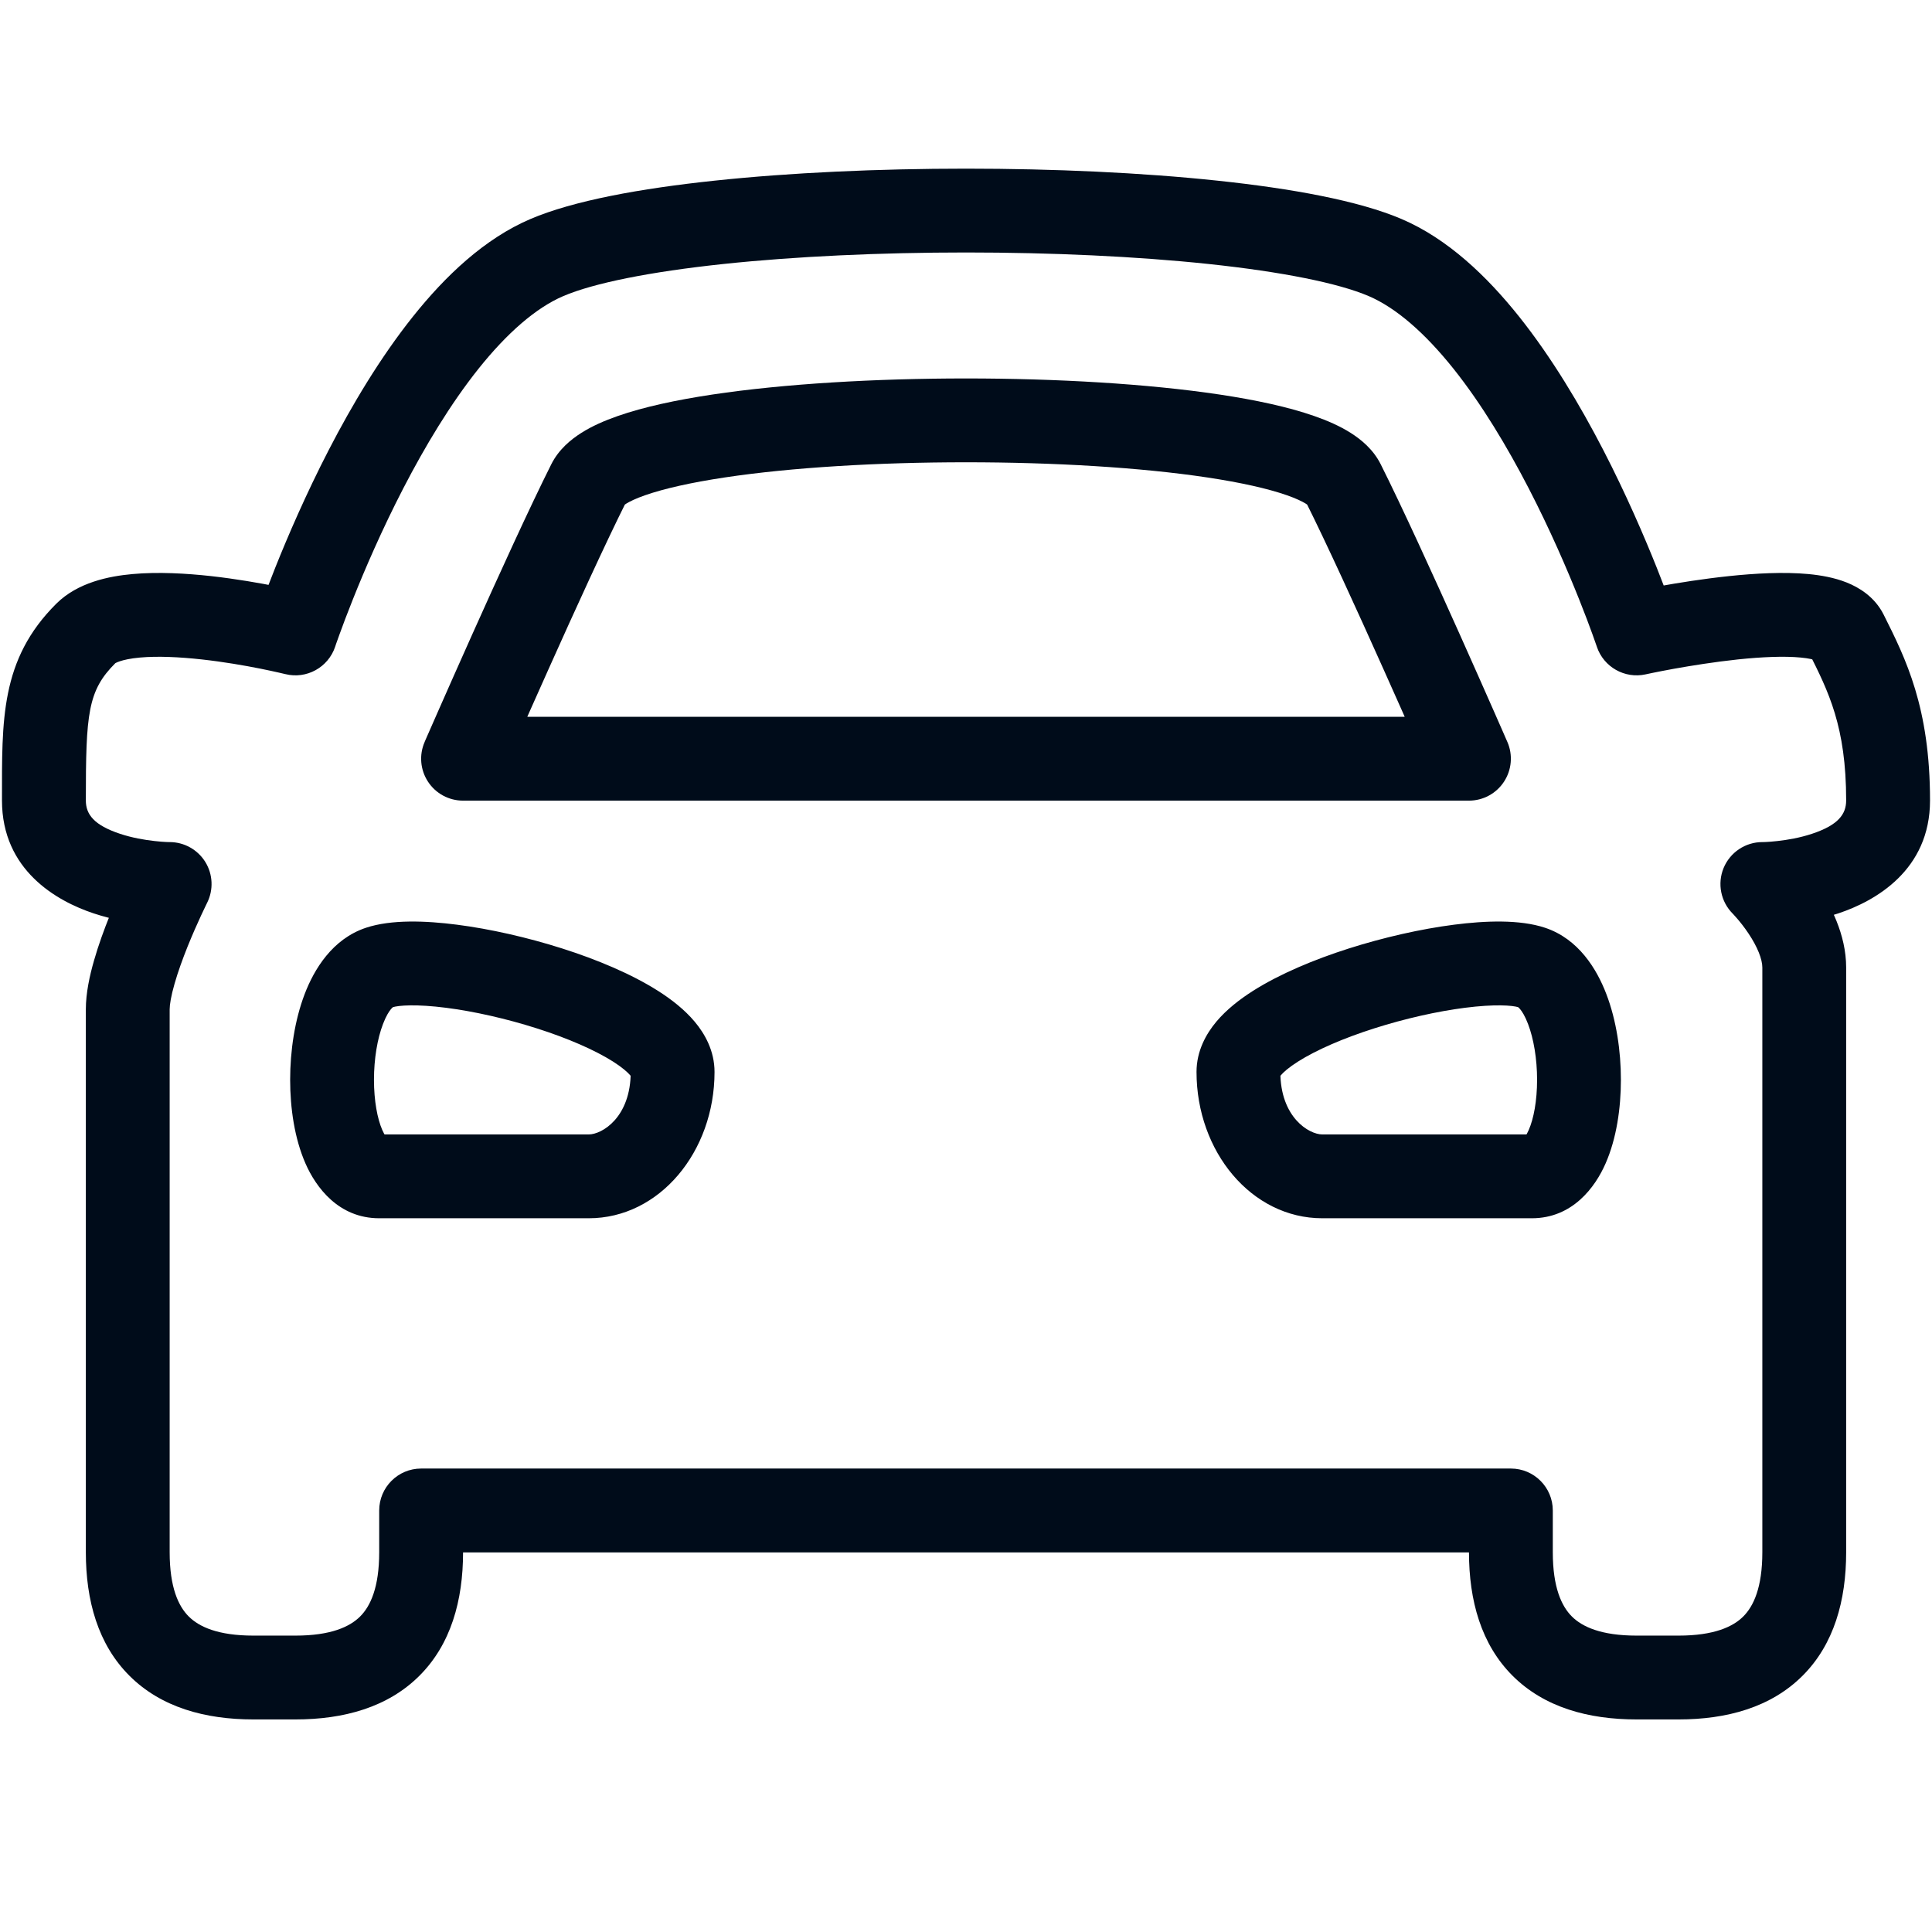 <svg width="44" height="44" viewBox="0 0 44 44" fill="none" xmlns="http://www.w3.org/2000/svg">
<path d="M9.591 34.4V33.445C9.064 33.445 8.636 33.873 8.636 34.4H9.591ZM34.409 34.4H35.364C35.364 33.873 34.936 33.445 34.409 33.445V34.4ZM40.136 20.133V19.178C39.75 19.178 39.402 19.411 39.254 19.768C39.107 20.125 39.189 20.536 39.463 20.809L40.136 20.133ZM37.273 14.426L36.367 14.729C36.523 15.192 37.002 15.463 37.479 15.358L37.273 14.426ZM12.454 5.866L12.08 4.988V4.988L12.454 5.866ZM6.727 14.426L6.497 15.352C6.98 15.473 7.474 15.201 7.633 14.729L6.727 14.426ZM3.864 20.133L4.717 20.561C4.865 20.265 4.85 19.913 4.676 19.631C4.502 19.35 4.195 19.178 3.864 19.178L3.864 20.133ZM10.546 17.279L9.671 16.898C9.542 17.193 9.571 17.533 9.747 17.802C9.923 18.072 10.223 18.234 10.546 18.234V17.279ZM33.455 17.279V18.234C33.776 18.234 34.077 18.072 34.253 17.802C34.429 17.533 34.458 17.193 34.33 16.898L33.455 17.279ZM30.591 11L31.444 10.572L30.591 11ZM13.409 11L12.556 10.572H12.556L13.409 11ZM9.591 35.355H34.409V33.445H9.591V35.355ZM33.455 34.4V35.351H35.364V34.4H33.455ZM33.455 35.351C33.455 36.45 33.731 37.45 34.451 38.167C35.171 38.884 36.172 39.159 37.273 39.159V37.25C36.465 37.25 36.034 37.049 35.799 36.815C35.564 36.581 35.364 36.154 35.364 35.351H33.455ZM37.273 39.159H38.227V37.25H37.273V39.159ZM42.045 22.035C42.045 21.272 41.677 20.601 41.407 20.196C41.261 19.979 41.117 19.799 41.009 19.674C40.955 19.61 40.908 19.56 40.874 19.523C40.857 19.505 40.843 19.49 40.832 19.479C40.826 19.473 40.822 19.468 40.818 19.465C40.816 19.463 40.815 19.461 40.813 19.46C40.813 19.459 40.812 19.459 40.812 19.458C40.811 19.458 40.811 19.457 40.811 19.457C40.811 19.457 40.81 19.457 40.81 19.457C40.81 19.457 40.81 19.457 40.136 20.133C39.463 20.809 39.462 20.809 39.462 20.809C39.462 20.809 39.462 20.808 39.462 20.808C39.462 20.808 39.462 20.808 39.461 20.808C39.461 20.807 39.461 20.807 39.461 20.807C39.46 20.806 39.46 20.806 39.46 20.806C39.46 20.806 39.461 20.807 39.462 20.809C39.465 20.812 39.472 20.819 39.481 20.828C39.499 20.847 39.527 20.878 39.562 20.919C39.633 21.001 39.727 21.119 39.82 21.258C40.027 21.567 40.136 21.847 40.136 22.035H42.045ZM40.136 20.133C40.136 21.087 40.137 21.087 40.137 21.087C40.137 21.087 40.138 21.087 40.138 21.087C40.138 21.087 40.139 21.087 40.139 21.087C40.141 21.087 40.142 21.087 40.144 21.087C40.147 21.087 40.15 21.087 40.155 21.087C40.164 21.087 40.175 21.087 40.19 21.087C40.218 21.086 40.257 21.085 40.305 21.082C40.4 21.078 40.532 21.069 40.689 21.052C40.998 21.018 41.427 20.948 41.869 20.801C42.708 20.522 43.955 19.818 43.955 18.23H42.045C42.045 18.546 41.86 18.792 41.267 18.989C40.994 19.08 40.707 19.129 40.479 19.154C40.367 19.167 40.276 19.173 40.214 19.176C40.184 19.177 40.161 19.178 40.147 19.178C40.141 19.178 40.136 19.178 40.134 19.178C40.133 19.178 40.133 19.178 40.133 19.178C40.134 19.178 40.134 19.178 40.134 19.178C40.135 19.178 40.135 19.178 40.135 19.178C40.135 19.178 40.136 19.178 40.136 19.178C40.136 19.178 40.136 19.178 40.136 20.133ZM43.955 18.23C43.955 16.111 43.403 15.003 42.899 13.998L41.192 14.854C41.642 15.751 42.045 16.545 42.045 18.23H43.955ZM42.899 13.998C42.692 13.586 42.33 13.375 42.057 13.266C41.776 13.154 41.469 13.101 41.188 13.074C40.624 13.021 39.968 13.058 39.38 13.12C38.782 13.183 38.205 13.276 37.781 13.353C37.568 13.391 37.392 13.426 37.267 13.452C37.205 13.464 37.156 13.475 37.122 13.482C37.105 13.486 37.092 13.488 37.082 13.49C37.078 13.491 37.074 13.492 37.071 13.493C37.07 13.493 37.069 13.493 37.068 13.493C37.068 13.494 37.067 13.494 37.067 13.494C37.067 13.494 37.067 13.494 37.067 13.494C37.066 13.494 37.066 13.494 37.273 14.426C37.479 15.358 37.479 15.358 37.479 15.358C37.479 15.358 37.479 15.358 37.479 15.358C37.479 15.358 37.479 15.358 37.479 15.358C37.479 15.358 37.48 15.358 37.48 15.357C37.482 15.357 37.484 15.357 37.488 15.356C37.495 15.354 37.506 15.352 37.52 15.349C37.549 15.343 37.593 15.334 37.649 15.322C37.762 15.299 37.924 15.267 38.121 15.231C38.518 15.16 39.045 15.075 39.58 15.018C40.125 14.961 40.633 14.939 41.008 14.975C41.198 14.993 41.305 15.021 41.35 15.04C41.403 15.061 41.28 15.028 41.192 14.854L42.899 13.998ZM37.273 14.426C38.178 14.123 38.178 14.123 38.178 14.123C38.178 14.123 38.178 14.122 38.178 14.122C38.178 14.122 38.177 14.121 38.177 14.12C38.177 14.119 38.176 14.117 38.175 14.115C38.174 14.111 38.172 14.105 38.169 14.097C38.164 14.082 38.157 14.06 38.147 14.032C38.127 13.976 38.098 13.894 38.061 13.791C37.986 13.585 37.876 13.291 37.734 12.935C37.45 12.224 37.035 11.258 36.51 10.242C35.986 9.23 35.342 8.146 34.596 7.21C33.859 6.286 32.965 5.434 31.92 4.988L31.171 6.743C31.796 7.011 32.453 7.585 33.104 8.4C33.744 9.203 34.323 10.17 34.814 11.119C35.303 12.065 35.693 12.972 35.961 13.643C36.095 13.978 36.198 14.253 36.266 14.442C36.301 14.537 36.327 14.61 36.343 14.659C36.352 14.683 36.358 14.702 36.362 14.713C36.364 14.719 36.366 14.724 36.367 14.726C36.367 14.727 36.367 14.728 36.367 14.729C36.368 14.729 36.368 14.729 36.368 14.729C36.368 14.729 36.368 14.729 36.368 14.729C36.367 14.729 36.367 14.729 37.273 14.426ZM31.92 4.988C30.944 4.571 29.418 4.293 27.723 4.114C25.998 3.931 23.995 3.841 22 3.841C20.005 3.841 18.002 3.931 16.277 4.114C14.582 4.293 13.056 4.571 12.08 4.988L12.829 6.743C13.523 6.447 14.801 6.19 16.478 6.012C18.123 5.838 20.057 5.75 22 5.75C23.943 5.75 25.877 5.838 27.522 6.012C29.199 6.19 30.477 6.447 31.171 6.743L31.92 4.988ZM12.08 4.988C11.035 5.434 10.141 6.286 9.404 7.21C8.658 8.145 8.013 9.23 7.49 10.242C6.965 11.258 6.55 12.224 6.266 12.935C6.124 13.291 6.014 13.585 5.939 13.791C5.902 13.894 5.873 13.976 5.853 14.032C5.844 14.06 5.836 14.082 5.831 14.097C5.828 14.105 5.826 14.111 5.825 14.115C5.824 14.117 5.823 14.119 5.823 14.12C5.823 14.121 5.822 14.122 5.822 14.122C5.822 14.122 5.822 14.123 5.822 14.123C5.822 14.123 5.822 14.123 6.727 14.426C7.633 14.729 7.632 14.729 7.632 14.729C7.632 14.729 7.632 14.729 7.632 14.729C7.632 14.729 7.632 14.729 7.633 14.729C7.633 14.728 7.633 14.727 7.633 14.726C7.634 14.723 7.636 14.719 7.638 14.713C7.642 14.702 7.648 14.683 7.656 14.659C7.673 14.61 7.699 14.537 7.734 14.442C7.802 14.253 7.905 13.978 8.039 13.643C8.307 12.971 8.697 12.065 9.186 11.119C9.677 10.17 10.256 9.203 10.896 8.4C11.547 7.585 12.204 7.011 12.829 6.743L12.08 4.988ZM6.727 14.426C6.958 13.5 6.958 13.5 6.958 13.5C6.958 13.499 6.957 13.499 6.957 13.499C6.957 13.499 6.957 13.499 6.956 13.499C6.955 13.499 6.954 13.499 6.953 13.498C6.951 13.498 6.947 13.497 6.943 13.496C6.934 13.494 6.922 13.491 6.906 13.487C6.875 13.479 6.83 13.469 6.773 13.456C6.659 13.43 6.498 13.395 6.302 13.356C5.912 13.278 5.377 13.184 4.804 13.12C4.238 13.058 3.6 13.021 3.017 13.074C2.484 13.122 1.771 13.262 1.281 13.75L2.628 15.102C2.616 15.114 2.737 15.016 3.189 14.975C3.59 14.939 4.086 14.962 4.594 15.018C5.095 15.073 5.573 15.157 5.929 15.228C6.106 15.264 6.251 15.295 6.35 15.318C6.399 15.329 6.437 15.338 6.462 15.344C6.475 15.347 6.484 15.349 6.49 15.351C6.493 15.351 6.495 15.352 6.496 15.352C6.496 15.352 6.497 15.352 6.497 15.352C6.497 15.352 6.497 15.352 6.497 15.352C6.497 15.352 6.497 15.352 6.497 15.352C6.497 15.352 6.497 15.352 6.727 14.426ZM1.281 13.75C0.002 15.024 0.045 16.405 0.045 18.23H1.955C1.955 16.251 1.998 15.73 2.628 15.102L1.281 13.75ZM0.045 18.23C0.045 19.818 1.292 20.522 2.131 20.801C2.573 20.948 3.002 21.018 3.311 21.052C3.468 21.069 3.6 21.078 3.695 21.082C3.743 21.085 3.782 21.086 3.81 21.087C3.825 21.087 3.836 21.087 3.845 21.087C3.85 21.087 3.853 21.087 3.857 21.087C3.858 21.087 3.859 21.087 3.861 21.087C3.861 21.087 3.862 21.087 3.862 21.087C3.863 21.087 3.863 21.087 3.863 21.087C3.863 21.087 3.864 21.087 3.864 20.133C3.864 19.178 3.864 19.178 3.864 19.178C3.864 19.178 3.865 19.178 3.865 19.178C3.865 19.178 3.865 19.178 3.866 19.178C3.866 19.178 3.866 19.178 3.867 19.178C3.867 19.178 3.867 19.178 3.866 19.178C3.864 19.178 3.859 19.178 3.853 19.178C3.839 19.178 3.816 19.177 3.786 19.176C3.724 19.173 3.633 19.167 3.521 19.154C3.293 19.129 3.006 19.08 2.733 18.989C2.14 18.792 1.955 18.546 1.955 18.23H0.045ZM3.864 20.133C3.01 19.705 3.01 19.705 3.01 19.705C3.01 19.705 3.01 19.705 3.01 19.705C3.01 19.705 3.01 19.705 3.01 19.706C3.01 19.706 3.009 19.707 3.009 19.707C3.008 19.709 3.007 19.711 3.006 19.713C3.004 19.717 3.001 19.724 2.997 19.732C2.989 19.748 2.978 19.771 2.964 19.8C2.935 19.858 2.896 19.942 2.848 20.044C2.754 20.247 2.628 20.531 2.501 20.847C2.374 21.162 2.242 21.521 2.141 21.876C2.043 22.216 1.955 22.614 1.955 22.986H3.864C3.864 22.882 3.894 22.686 3.976 22.402C4.053 22.132 4.16 21.838 4.272 21.558C4.384 21.281 4.496 21.029 4.581 20.846C4.623 20.755 4.658 20.682 4.682 20.633C4.694 20.608 4.703 20.589 4.709 20.577C4.712 20.571 4.714 20.566 4.715 20.564C4.716 20.562 4.717 20.561 4.717 20.561C4.717 20.561 4.717 20.561 4.717 20.561C4.717 20.561 4.717 20.561 4.717 20.561C4.717 20.561 4.717 20.561 4.717 20.561C4.717 20.561 4.717 20.561 3.864 20.133ZM1.955 22.986V35.351H3.864V22.986H1.955ZM6.727 39.159C7.828 39.159 8.829 38.884 9.549 38.167C10.269 37.45 10.546 36.45 10.546 35.351H8.636C8.636 36.154 8.436 36.581 8.201 36.815C7.966 37.049 7.536 37.25 6.727 37.25V39.159ZM10.546 35.351V34.4H8.636V35.351H10.546ZM10.546 18.234H33.455V16.325H10.546V18.234ZM33.455 17.279C34.33 16.898 34.33 16.898 34.33 16.898C34.329 16.898 34.329 16.898 34.329 16.898C34.329 16.897 34.329 16.897 34.329 16.897C34.329 16.896 34.328 16.895 34.328 16.894C34.327 16.892 34.326 16.889 34.324 16.885C34.32 16.876 34.315 16.864 34.307 16.847C34.293 16.815 34.272 16.766 34.245 16.704C34.191 16.581 34.112 16.401 34.015 16.181C33.82 15.739 33.551 15.131 33.252 14.463C32.656 13.133 31.932 11.544 31.444 10.572L29.738 11.428C30.204 12.358 30.912 13.909 31.509 15.243C31.807 15.907 32.075 16.512 32.268 16.951C32.364 17.17 32.443 17.348 32.496 17.471C32.523 17.532 32.544 17.58 32.558 17.612C32.565 17.628 32.571 17.64 32.574 17.649C32.576 17.653 32.577 17.656 32.578 17.658C32.579 17.659 32.579 17.66 32.579 17.66C32.579 17.66 32.58 17.661 32.58 17.661C32.58 17.661 32.58 17.661 32.58 17.661C32.58 17.661 32.58 17.661 33.455 17.279ZM31.444 10.572C31.275 10.235 30.998 10.009 30.761 9.859C30.514 9.702 30.227 9.578 29.932 9.475C29.341 9.268 28.597 9.109 27.78 8.986C26.137 8.739 24.058 8.619 22 8.619C19.942 8.619 17.863 8.739 16.22 8.986C15.403 9.109 14.659 9.268 14.068 9.475C13.773 9.578 13.486 9.702 13.239 9.859C13.002 10.009 12.725 10.235 12.556 10.572L14.262 11.428C14.212 11.527 14.167 11.531 14.259 11.472C14.341 11.421 14.481 11.352 14.697 11.277C15.128 11.127 15.74 10.989 16.504 10.874C18.023 10.645 20.002 10.528 22 10.528C23.998 10.528 25.977 10.645 27.496 10.874C28.26 10.989 28.872 11.127 29.303 11.277C29.519 11.352 29.659 11.421 29.741 11.472C29.833 11.531 29.788 11.527 29.738 11.428L31.444 10.572ZM12.556 10.572C12.068 11.544 11.344 13.133 10.748 14.463C10.449 15.131 10.18 15.739 9.985 16.181C9.888 16.401 9.809 16.581 9.755 16.704C9.728 16.766 9.707 16.815 9.692 16.847C9.685 16.864 9.68 16.876 9.676 16.885C9.674 16.889 9.673 16.892 9.672 16.894C9.671 16.895 9.671 16.896 9.671 16.897C9.671 16.897 9.671 16.897 9.671 16.898C9.671 16.898 9.671 16.898 9.671 16.898C9.671 16.898 9.671 16.898 10.546 17.279C11.42 17.661 11.42 17.661 11.42 17.661C11.42 17.661 11.42 17.661 11.421 17.661C11.421 17.661 11.421 17.66 11.421 17.66C11.421 17.66 11.421 17.659 11.422 17.658C11.423 17.656 11.424 17.653 11.426 17.649C11.429 17.64 11.435 17.628 11.442 17.612C11.456 17.58 11.477 17.532 11.504 17.471C11.557 17.348 11.636 17.17 11.732 16.951C11.925 16.512 12.193 15.907 12.491 15.243C13.088 13.909 13.796 12.358 14.262 11.428L12.556 10.572ZM8.636 27.745H13.409V25.836H8.636V27.745ZM13.409 27.745C15.021 27.745 16.273 26.227 16.273 24.413H14.364C14.364 25.452 13.707 25.836 13.409 25.836V27.745ZM16.273 24.413C16.273 23.932 16.052 23.543 15.821 23.268C15.589 22.992 15.291 22.76 14.987 22.567C14.378 22.18 13.592 21.852 12.804 21.601C12.009 21.348 11.162 21.156 10.406 21.059C9.698 20.968 8.914 20.937 8.335 21.129L8.937 22.941C9.075 22.895 9.484 22.865 10.163 22.952C10.794 23.033 11.528 23.198 12.224 23.42C12.928 23.644 13.544 23.912 13.964 24.178C14.174 24.312 14.297 24.422 14.358 24.495C14.421 24.569 14.364 24.537 14.364 24.413H16.273ZM8.335 21.129C7.569 21.384 7.154 22.076 6.939 22.638C6.71 23.238 6.608 23.938 6.608 24.591C6.608 25.238 6.708 25.93 6.957 26.497C7.192 27.035 7.708 27.745 8.636 27.745V25.836C8.849 25.836 8.828 26.012 8.705 25.732C8.596 25.482 8.517 25.074 8.517 24.591C8.517 24.115 8.594 23.655 8.723 23.32C8.866 22.946 8.988 22.924 8.937 22.941L8.335 21.129ZM1.955 35.351C1.955 36.45 2.231 37.45 2.951 38.167C3.671 38.884 4.672 39.159 5.773 39.159V37.25C4.964 37.25 4.534 37.049 4.299 36.815C4.064 36.581 3.864 36.154 3.864 35.351H1.955ZM5.773 39.159H6.727V37.25H5.773V39.159ZM38.227 39.159C39.328 39.159 40.329 38.884 41.049 38.167C41.769 37.45 42.045 36.45 42.045 35.351H40.136C40.136 36.154 39.936 36.581 39.701 36.815C39.466 37.049 39.035 37.25 38.227 37.25V39.159ZM42.045 35.351V22.035H40.136V35.351H42.045ZM34.886 25.836H30.114V27.745H34.886V25.836ZM30.114 25.836C29.816 25.836 29.159 25.452 29.159 24.413H27.25C27.25 26.227 28.502 27.745 30.114 27.745V25.836ZM29.159 24.413C29.159 24.537 29.102 24.569 29.165 24.495C29.225 24.422 29.348 24.312 29.559 24.178C29.979 23.912 30.595 23.644 31.299 23.42C31.995 23.198 32.729 23.033 33.36 22.952C34.039 22.865 34.448 22.895 34.586 22.941L35.187 21.129C34.609 20.937 33.825 20.968 33.117 21.059C32.361 21.156 31.514 21.348 30.718 21.601C29.931 21.852 29.145 22.18 28.535 22.567C28.232 22.76 27.933 22.992 27.701 23.268C27.471 23.543 27.25 23.932 27.25 24.413H29.159ZM34.586 22.941C34.535 22.924 34.657 22.946 34.8 23.32C34.928 23.655 35.006 24.115 35.006 24.591C35.006 25.074 34.927 25.482 34.817 25.732C34.695 26.012 34.673 25.836 34.886 25.836V27.745C35.815 27.745 36.331 27.035 36.566 26.497C36.815 25.93 36.915 25.238 36.915 24.591C36.915 23.938 36.813 23.238 36.583 22.638C36.368 22.076 35.954 21.384 35.187 21.129L34.586 22.941Z" fill="#000C1A"/>
</svg>
